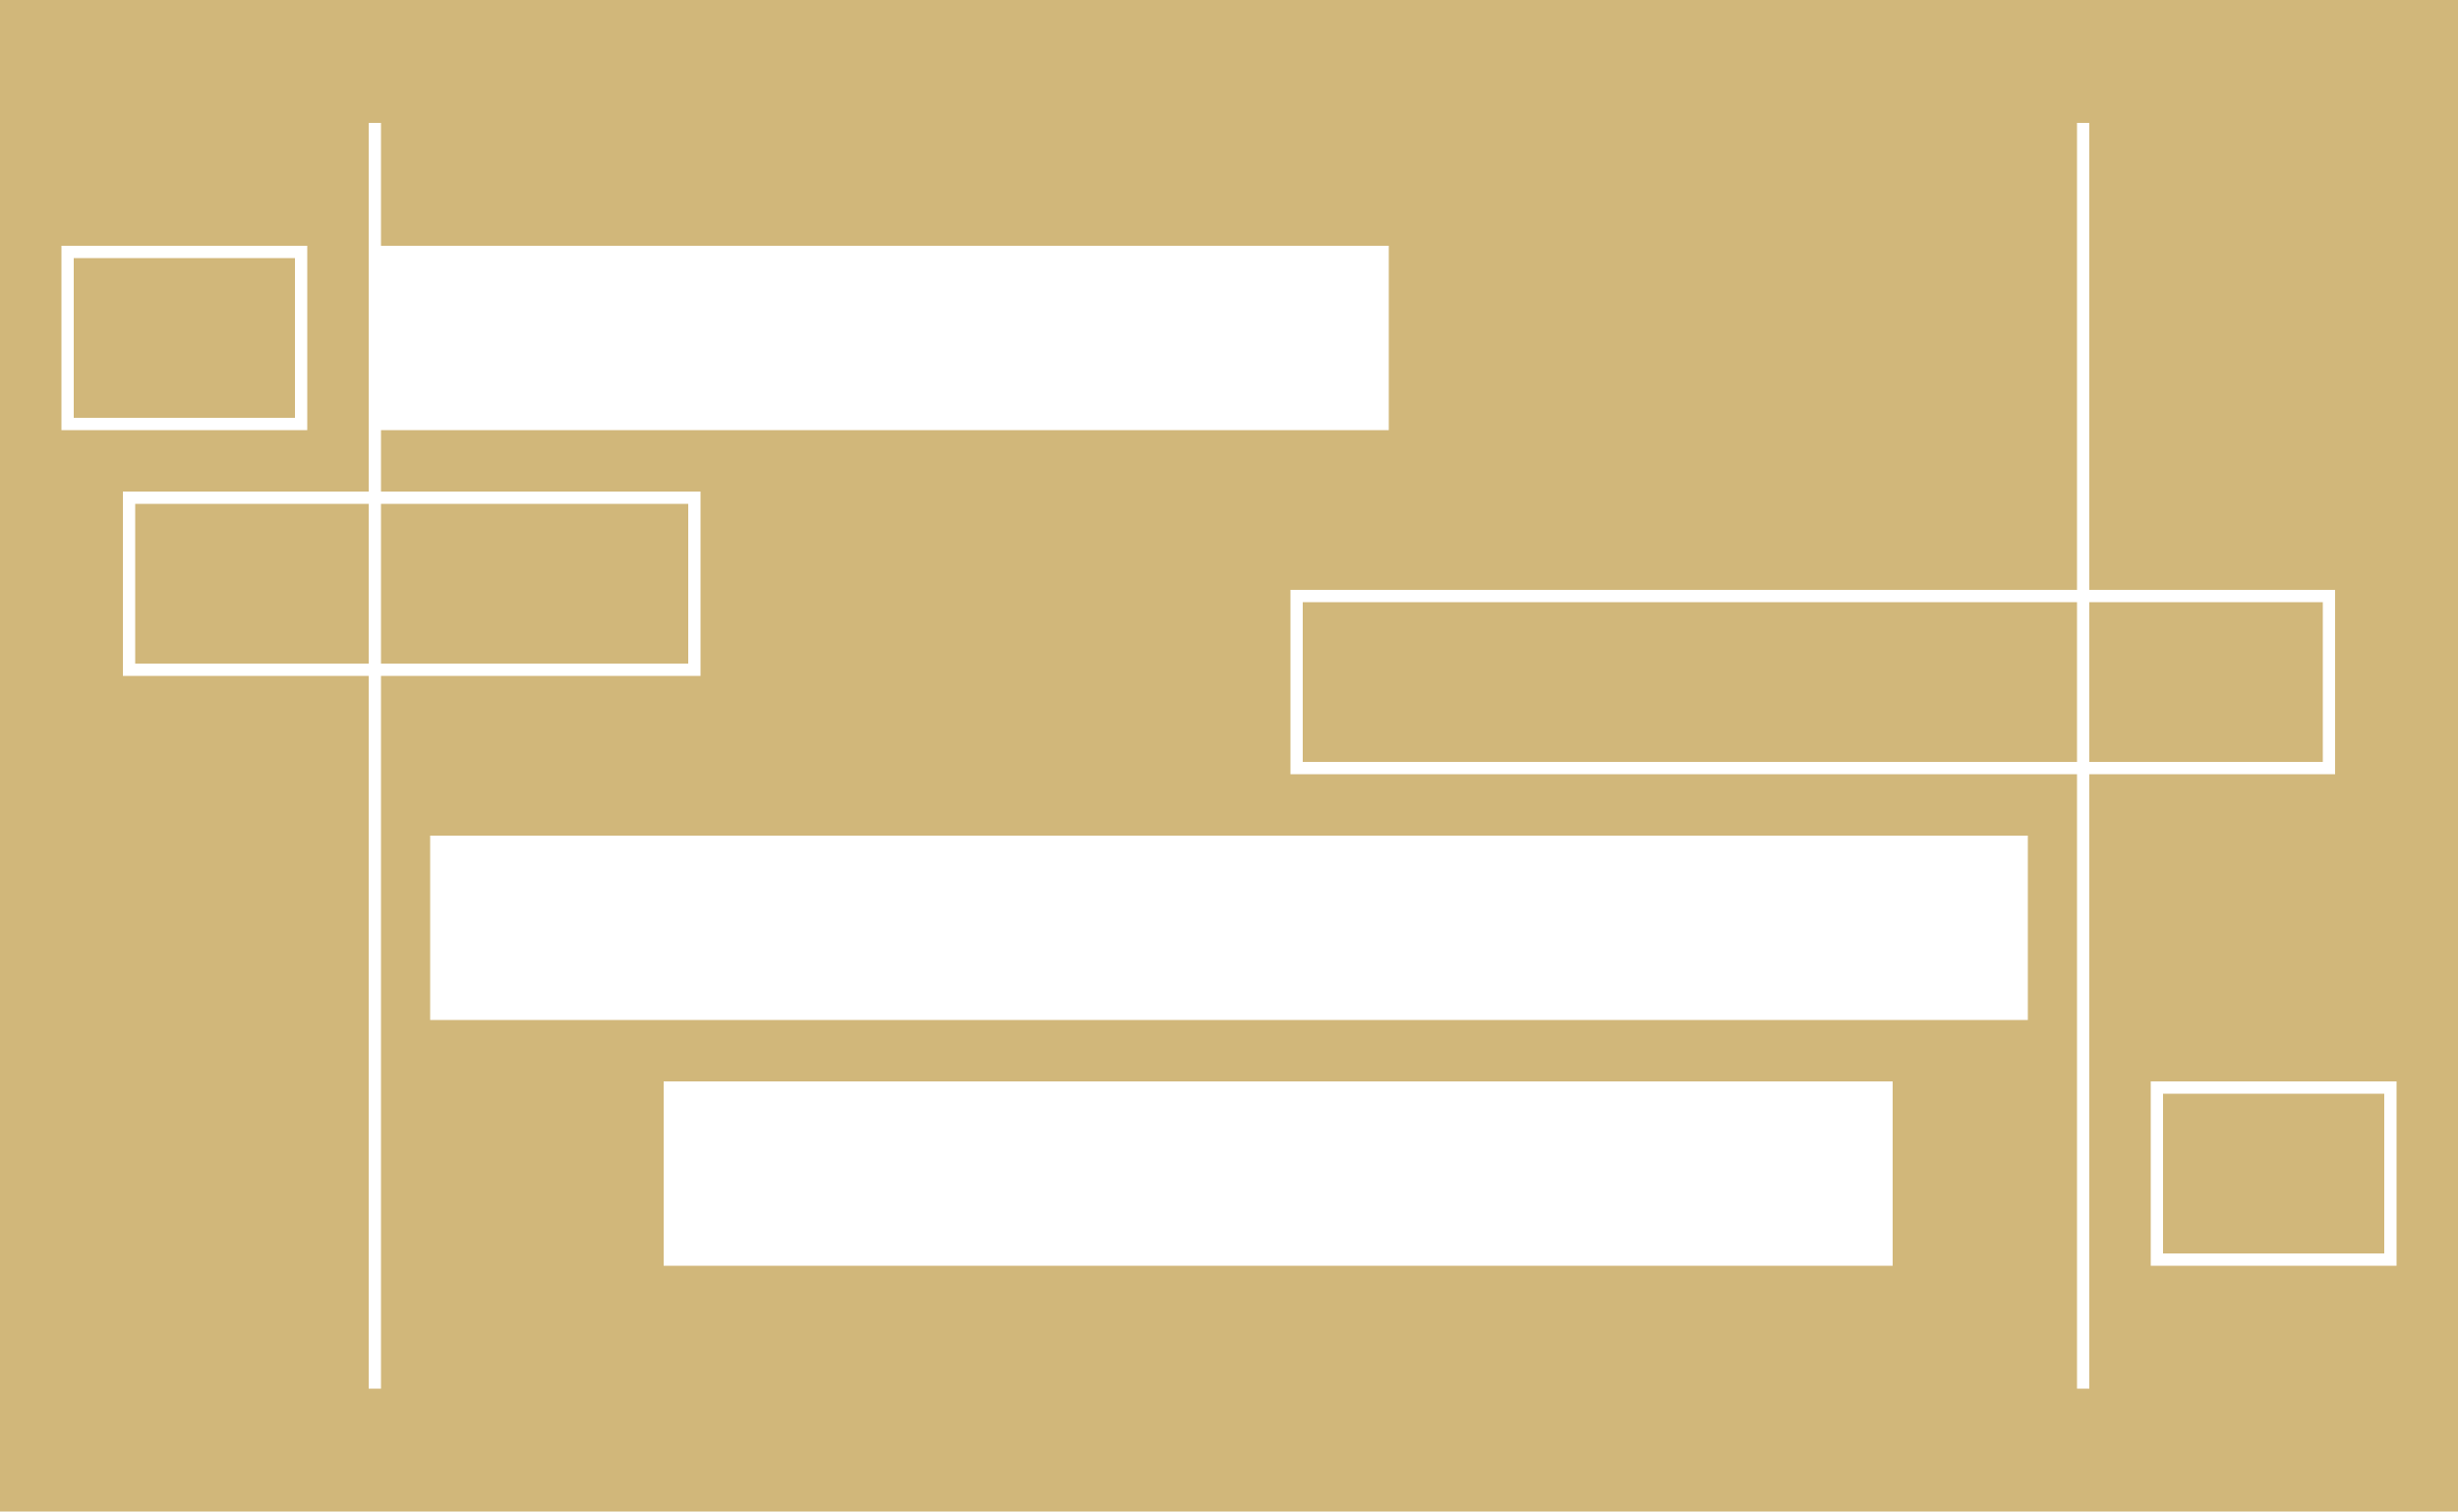 <svg xmlns="http://www.w3.org/2000/svg" xmlns:xlink="http://www.w3.org/1999/xlink" width="200" height="123" viewBox="0 0 200 123">
  <defs>
    <clipPath id="clip-img_filter_time_03">
      <rect width="200" height="123"/>
    </clipPath>
  </defs>
  <g id="img_filter_time_03" clip-path="url(#clip-img_filter_time_03)">
    <path id="img-filter-time-0" d="M200,123H0V0H200V123ZM105,48V63h64v50h1V63h20V48H170V10h-1V48ZM10,40V55H30v58h1V55H57V40H31V35h82V20H31V10H30V40ZM175,88v15h20V88ZM54,88v15H154V88ZM35,68V83H165V68ZM5,20V35H25V20Zm189,82H176V89h18v13Zm-5-40H170V49h19V62Zm-20,0H106V49h63V62ZM56,54H31V41H56V54ZM30,54H11V41H30V54ZM24,34H6V21H24V34Z" transform="translate(0 0)" fill="#d1b77a"/>
  </g>
</svg>
